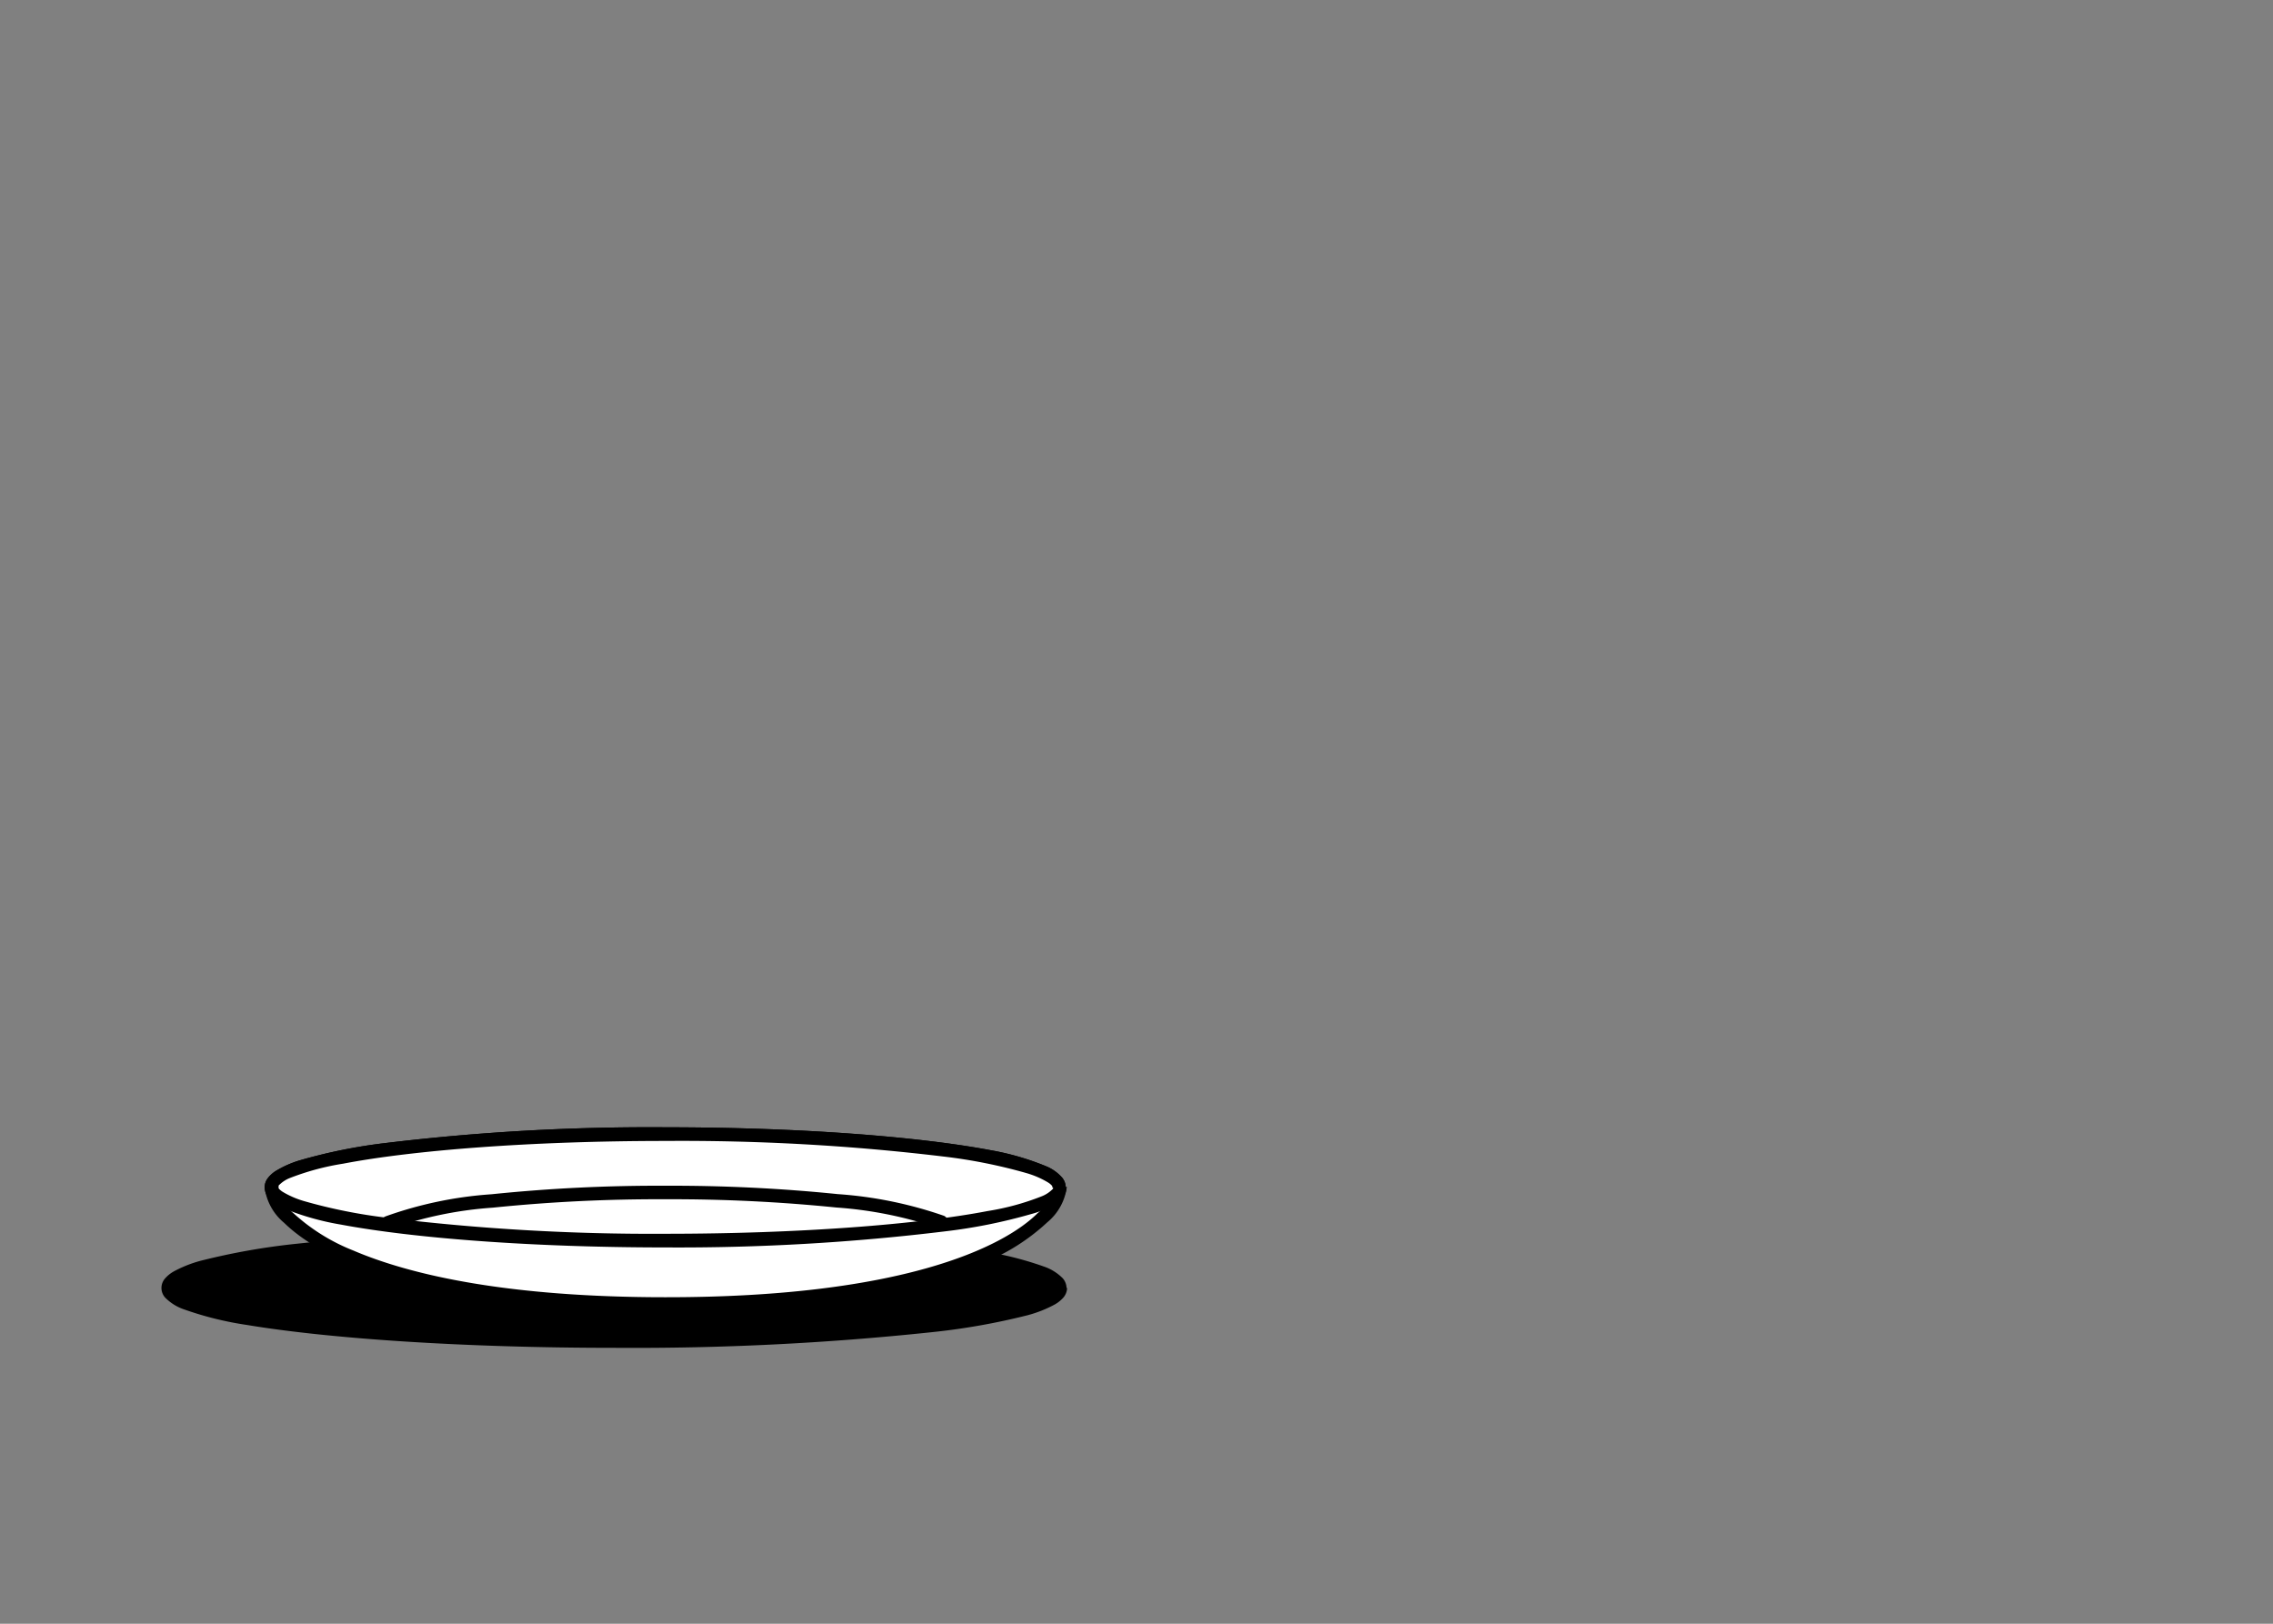 <svg id="Layer_1" data-name="Layer 1" xmlns="http://www.w3.org/2000/svg" viewBox="0 0 168 120"><rect x="0" y="0" width="168" height="120" fill="#808080" stroke="none"/><defs><style>.cls-1{fill:#fff;}</style></defs><title>image-jamkid-plate</title><ellipse cx="45.35" cy="95.19" rx="32.99" ry="3.93"/><path d="M78.33,95.19h-.5l-.1.13a3.56,3.56,0,0,1-1.13.6c-2,.76-6.2,1.45-11.66,1.93s-12.25.77-19.59.77a207.76,207.76,0,0,1-23.27-1.15,49,49,0,0,1-7-1.23,8.22,8.22,0,0,1-1.81-.69,1.46,1.46,0,0,1-.37-.28l0-.07h0l.1-.13a3.56,3.56,0,0,1,1.13-.6c2-.76,6.2-1.45,11.66-1.93s12.25-.77,19.59-.77a207.75,207.75,0,0,1,23.27,1.15,49,49,0,0,1,7,1.23,8.22,8.22,0,0,1,1.81.69,1.46,1.46,0,0,1,.37.28l0,.07h1a1.12,1.12,0,0,0-.29-.73,3.57,3.57,0,0,0-1.39-.86,24.5,24.5,0,0,0-4.65-1.15c-6-1-15.93-1.69-27.16-1.69A208.68,208.68,0,0,0,22,91.91a49.88,49.88,0,0,0-7.15,1.26,9.1,9.1,0,0,0-2,.79,2.41,2.41,0,0,0-.63.5,1.06,1.06,0,0,0,0,1.45,3.57,3.57,0,0,0,1.39.86,24.49,24.49,0,0,0,4.65,1.15c6,1,15.93,1.69,27.16,1.69a208.67,208.67,0,0,0,23.38-1.15,49.87,49.87,0,0,0,7.15-1.26,9.1,9.1,0,0,0,2-.79,2.41,2.41,0,0,0,.63-.5,1.12,1.12,0,0,0,.29-.73Z"/><path class="cls-1" d="M78.33,87.75c0,2.17-6,8.62-29.14,8.62S20,89.92,20,87.75s13-3.93,29.14-3.93S78.33,85.58,78.33,87.75Z"/><path d="M78.33,87.75h-.5a3.2,3.2,0,0,1-1.14,1.91c-2.59,2.57-10.18,6.22-27.5,6.21-11.55,0-18.77-1.61-23.07-3.45a14.34,14.34,0,0,1-4.43-2.76,3.2,3.2,0,0,1-1.14-1.91l0-.1a2.34,2.34,0,0,1,.86-.57A18.86,18.86,0,0,1,25.36,86c5.21-1,13.95-1.68,23.82-1.68a162.27,162.27,0,0,1,20.54,1.15,38.67,38.67,0,0,1,6.16,1.23,6.69,6.69,0,0,1,1.57.68,1.29,1.29,0,0,1,.32.27l0,.1h1a1.17,1.17,0,0,0-.25-.7,3.19,3.19,0,0,0-1.25-.88A19.7,19.7,0,0,0,73.2,85c-5.32-1-14.09-1.69-24-1.69a163.21,163.21,0,0,0-20.67,1.16,39.55,39.55,0,0,0-6.33,1.27,7.6,7.6,0,0,0-1.82.8,2.24,2.24,0,0,0-.57.51,1.17,1.17,0,0,0-.25.7A4.05,4.05,0,0,0,21,90.37c2.94,2.88,10.74,6.49,28.2,6.5,11.64,0,19-1.62,23.47-3.54a15.3,15.3,0,0,0,4.74-3,4.05,4.05,0,0,0,1.44-2.62Z"/><ellipse class="cls-1" cx="49.19" cy="87.75" rx="29.14" ry="3.93"/><path d="M78.33,87.75h-.5l0,.1a2.34,2.34,0,0,1-.86.57A18.85,18.85,0,0,1,73,89.5c-5.21,1-13.95,1.68-23.82,1.68A162.21,162.21,0,0,1,28.65,90a38.68,38.68,0,0,1-6.16-1.23,6.69,6.69,0,0,1-1.58-.68,1.28,1.28,0,0,1-.32-.27l0-.1,0-.1a2.34,2.34,0,0,1,.86-.57A18.86,18.86,0,0,1,25.36,86c5.21-1,13.95-1.68,23.82-1.68a162.27,162.27,0,0,1,20.54,1.15,38.67,38.67,0,0,1,6.16,1.23,6.69,6.69,0,0,1,1.57.68,1.29,1.29,0,0,1,.32.27l0,.1h1a1.17,1.17,0,0,0-.25-.7,3.19,3.19,0,0,0-1.25-.88A19.7,19.7,0,0,0,73.2,85c-5.32-1-14.09-1.69-24-1.69a163.21,163.21,0,0,0-20.67,1.16,39.55,39.55,0,0,0-6.33,1.27,7.6,7.6,0,0,0-1.82.8,2.24,2.24,0,0,0-.57.51,1.11,1.11,0,0,0,0,1.41,3.19,3.19,0,0,0,1.25.88,19.71,19.71,0,0,0,4.13,1.16c5.32,1,14.09,1.69,24,1.69A163.15,163.15,0,0,0,69.86,91a39.55,39.55,0,0,0,6.33-1.27A7.59,7.59,0,0,0,78,89a2.24,2.24,0,0,0,.57-.51,1.17,1.17,0,0,0,.25-.7Z"/><path d="M28.9,90.8a28.44,28.44,0,0,1,7.53-1.55,119.73,119.73,0,0,1,12.75-.62,120.17,120.17,0,0,1,12.64.61,29.56,29.56,0,0,1,7.56,1.53.5.5,0,0,0,.41-.91,30.18,30.18,0,0,0-7.86-1.61,121.13,121.13,0,0,0-12.75-.62,120.71,120.71,0,0,0-12.86.63,29,29,0,0,0-7.84,1.64.5.5,0,0,0,.42.91Z"/></svg>